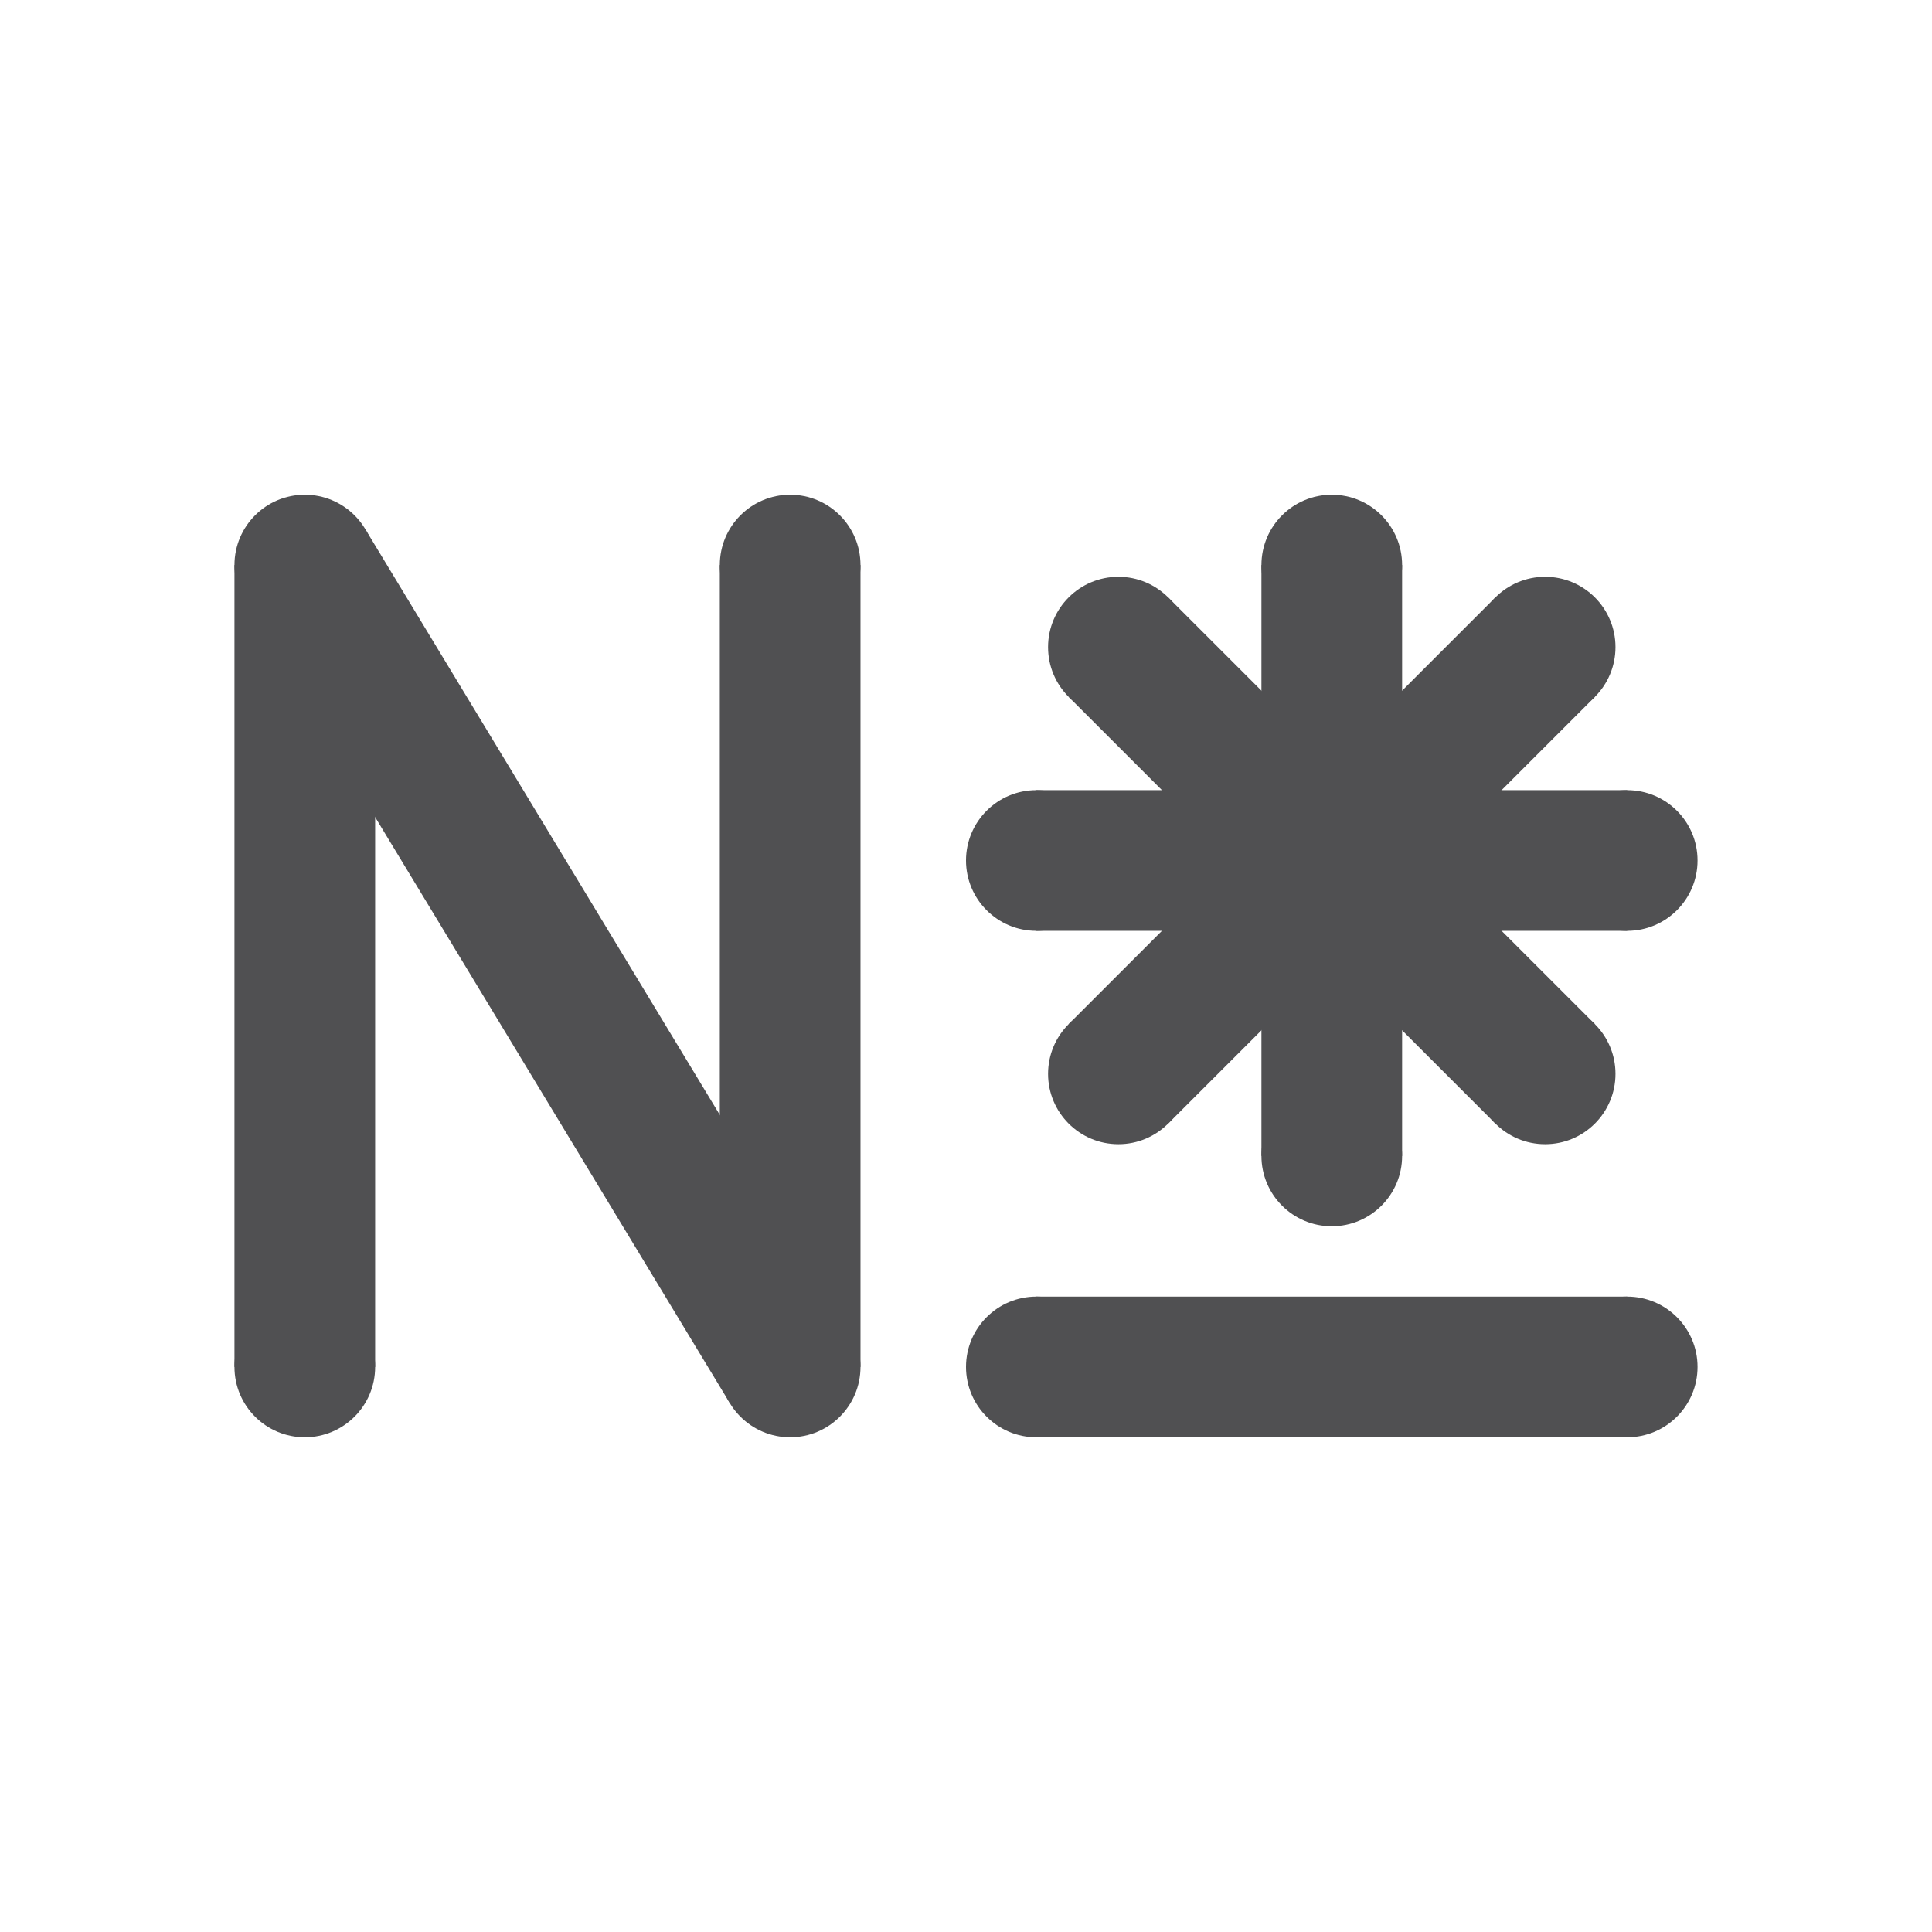 <svg xmlns="http://www.w3.org/2000/svg" width="824" height="824" viewBox="0 0 824 824">
    <circle r="30" cx="130" cy="241" fill="#505052" />
    <line x1="130" x2="130" y1="241" y2="583" stroke="#505052" stroke-width="60" />
    <circle r="30" cx="130" cy="583" fill="#505052" />
    <line x1="130" x2="337" y1="241" y2="583" stroke="#505052" stroke-width="60" />
    <circle r="30" cx="337" cy="583" fill="#505052" />
    <line x1="337" x2="337" y1="241" y2="583" stroke="#505052" stroke-width="60" />
    <circle r="30" cx="337" cy="241" fill="#505052" />
    <g transform="translate(412,211)">
        <circle r="30" cx="30" cy="156" fill="#505052" />
        <line x1="30" x2="282" y1="156" y2="156" stroke="#505052" stroke-width="60" />
        <circle r="30" cx="282" cy="156" fill="#505052" />
        <circle r="30" cx="65" cy="65" fill="#505052" />
        <line x1="65" x2="247" y1="65" y2="247" stroke="#505052" stroke-width="60" />
        <circle r="30" cx="247" cy="247" fill="#505052" />
        <circle r="30" cx="156" cy="30" fill="#505052" />
        <line x1="156" x2="156" y1="30" y2="282" stroke="#505052" stroke-width="60" />
        <circle r="30" cx="156" cy="282" fill="#505052" />
        <circle r="30" cx="247" cy="65" fill="#505052" />
        <line x1="247" x2="65" y1="65" y2="247" stroke="#505052" stroke-width="60" />
        <circle r="30" cx="65" cy="247" fill="#505052" />
    </g>
    <circle r="30" cx="442" cy="583" fill="#505052" />
    <line x1="442" x2="694" y1="583" y2="583" stroke="#505052" stroke-width="60" />
    <circle r="30" cx="694" cy="583" fill="#505052" />
    <!-- <g>
        <line x1="412" x2="412" y1="0" y2="824" stroke="black" stroke-width="5" />
        <line x1="0" x2="824" y1="412" y2="412" stroke="black" stroke-width="5" />
        <rect x="50" y="50" width="724" height="724" fill="none" stroke="#C00000" stroke-width="100" stroke-opacity="0.5" />
    </g> -->
</svg>
